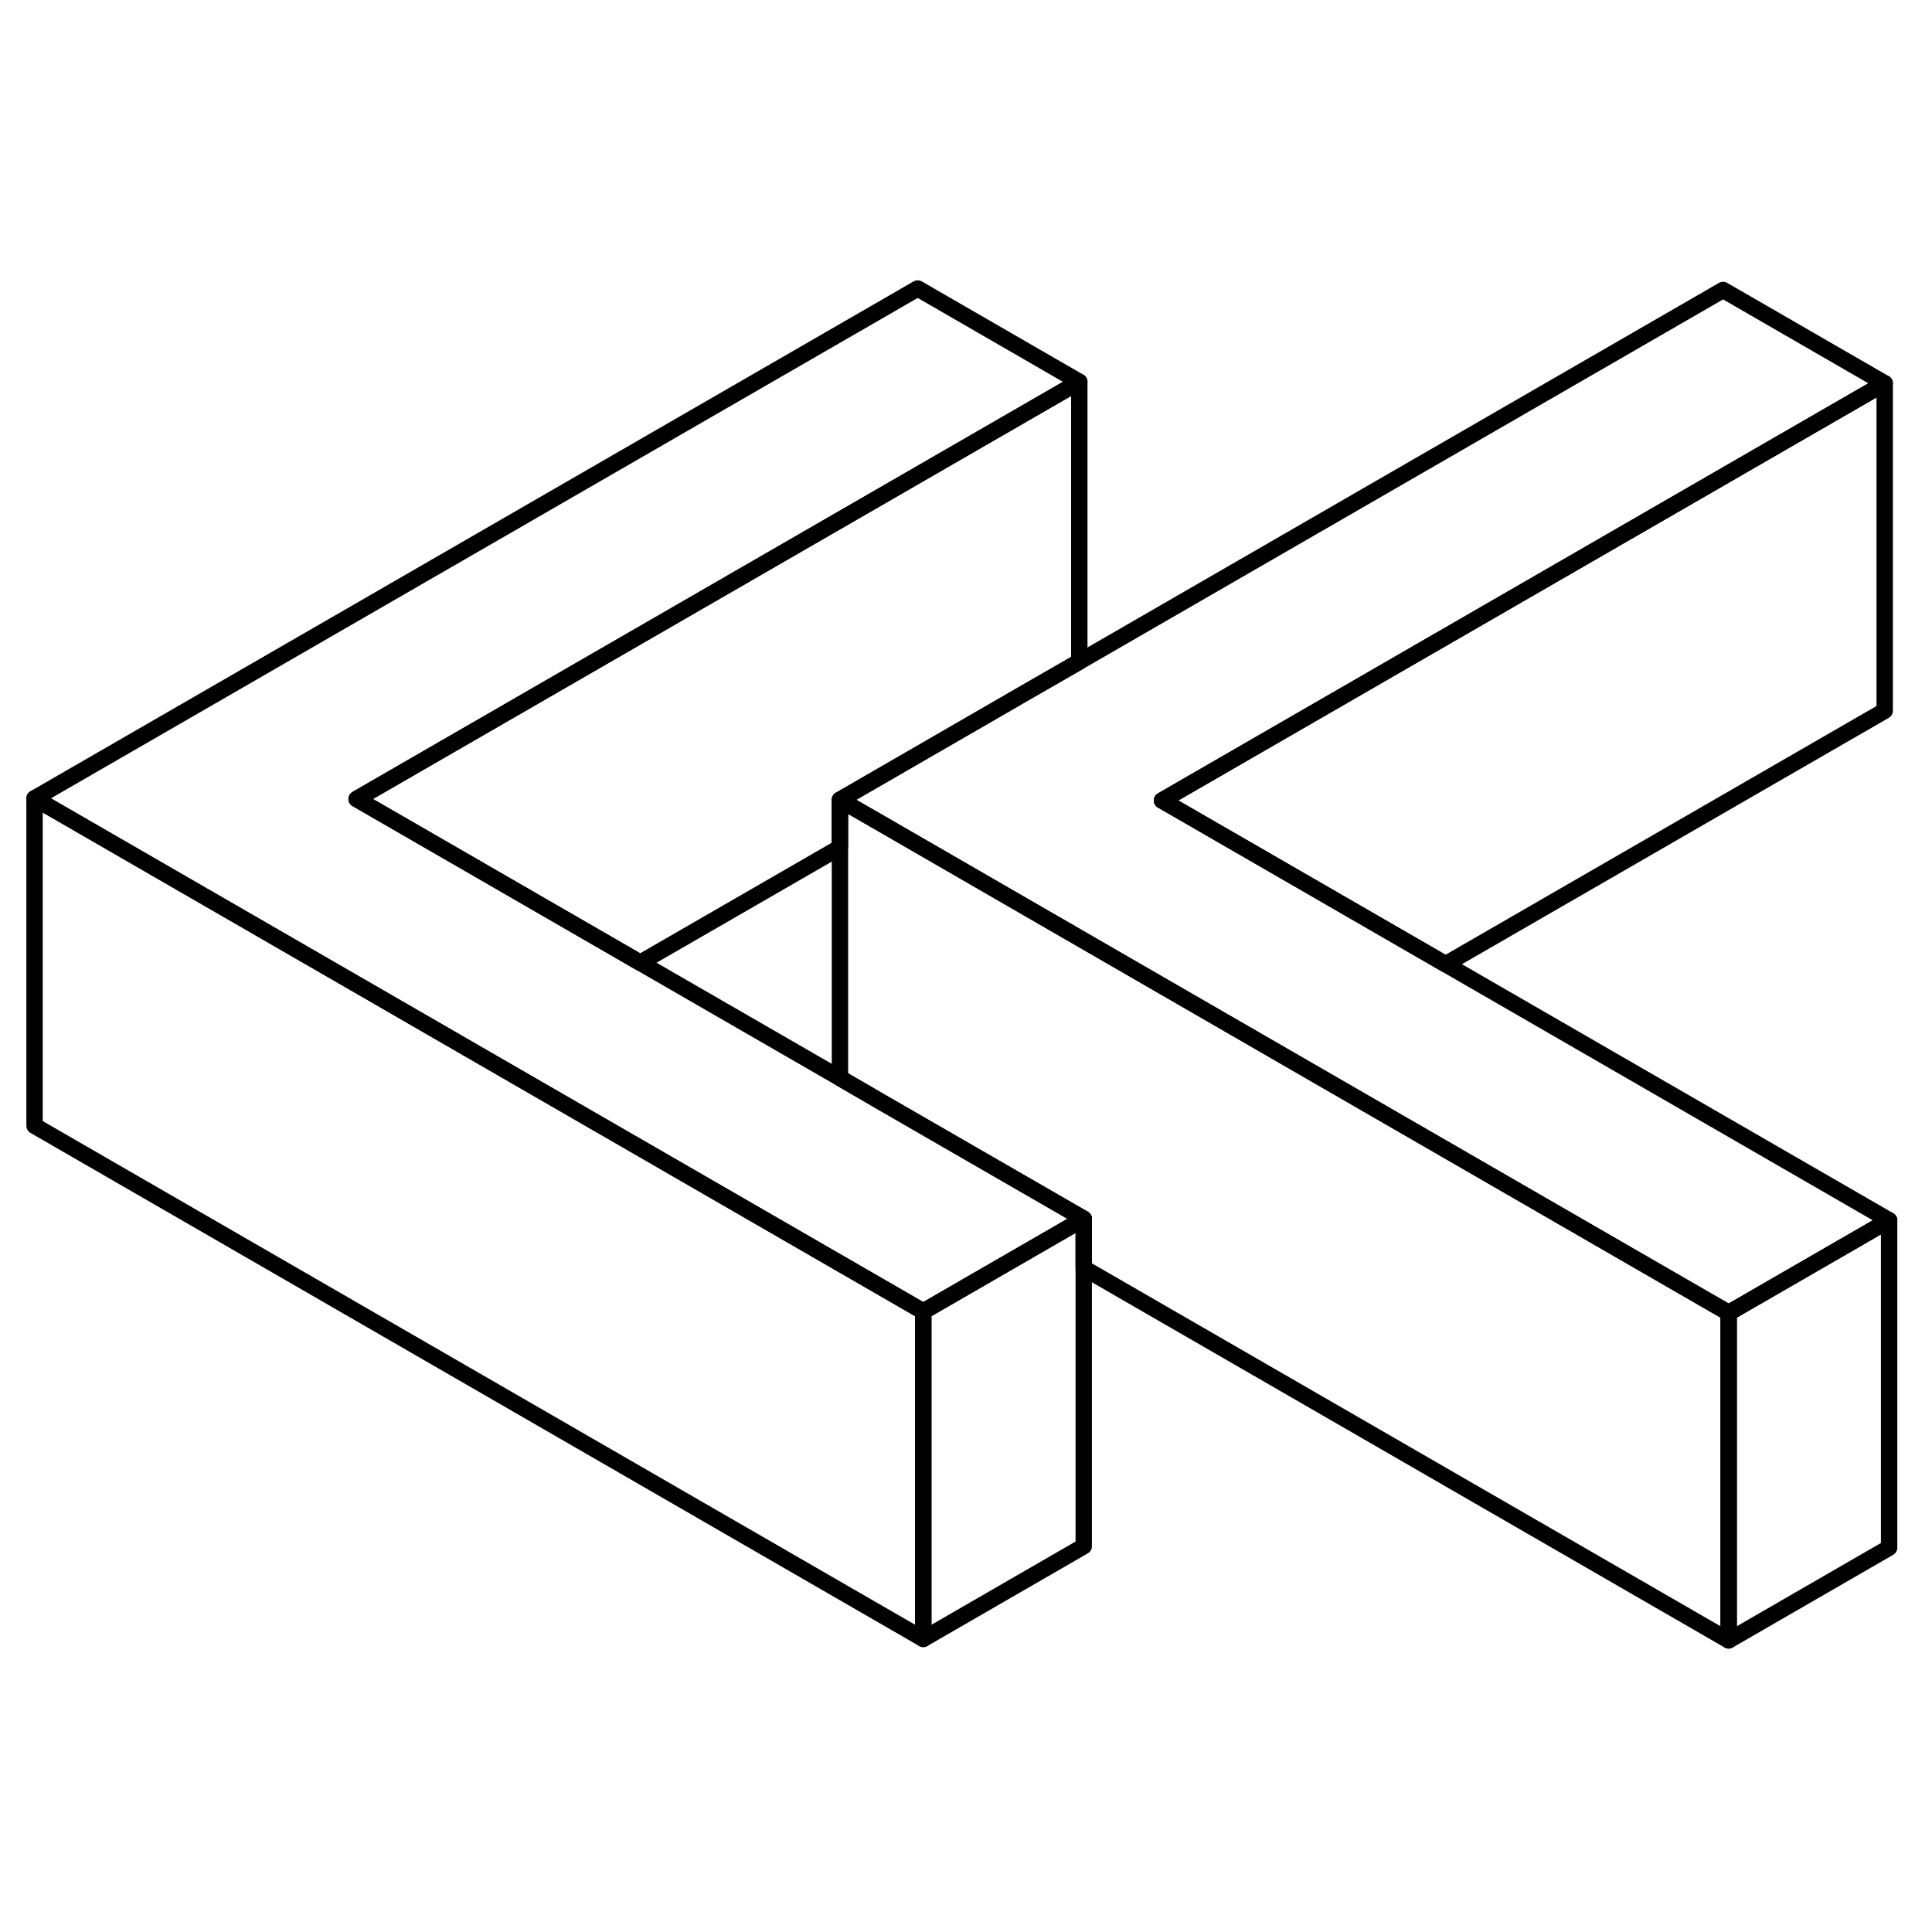 <svg width="48" height="48" viewBox="0 0 118 87" fill="none" xmlns="http://www.w3.org/2000/svg" stroke-width="1px"
     stroke-linecap="round" stroke-linejoin="round">
    <path d="M105.581 64.69V84.69L66.191 61.95V58.94L53.901 51.85L51.301 50.34V33.35L53.821 34.8L68.621 43.35L78.491 49.05L105.581 64.69Z" stroke="currentColor" stroke-linejoin="round"/>
    <path d="M115.381 59.03L105.581 64.69L78.491 49.05L68.621 43.35L53.821 34.8L51.301 33.35L63.401 26.36L65.921 24.91L105.241 2.21L115.111 7.91L70.971 33.39L78.421 37.69L88.291 43.39L115.381 59.03Z" stroke="currentColor" stroke-linejoin="round"/>
    <path d="M115.38 59.03V79.03L105.58 84.69V64.69L115.38 59.03Z" stroke="currentColor" stroke-linejoin="round"/>
    <path d="M115.111 7.91V27.91L88.291 43.39L78.421 37.69L70.971 33.39L115.111 7.91Z" stroke="currentColor" stroke-linejoin="round"/>
    <path d="M65.92 7.82V24.91L63.4 26.36L51.3 33.35V36.26L39.1 43.3L29.23 37.6L21.78 33.3L65.92 7.82Z" stroke="currentColor" stroke-linejoin="round"/>
    <path d="M66.19 58.94L63.59 60.44L56.39 64.6L29.3 48.96L19.43 43.26L2.11 33.26L56.05 2.12L65.92 7.82L21.78 33.3L29.23 37.6L39.1 43.3L51.3 50.34L53.9 51.85L66.19 58.94Z" stroke="currentColor" stroke-linejoin="round"/>
    <path d="M66.191 58.94V78.94L56.391 84.6V64.6L63.591 60.44L66.191 58.94Z" stroke="currentColor" stroke-linejoin="round"/>
    <path d="M56.39 64.6V84.6L2.11 53.26V33.26L19.43 43.26L29.3 48.96L56.39 64.6Z" stroke="currentColor" stroke-linejoin="round"/>
</svg>